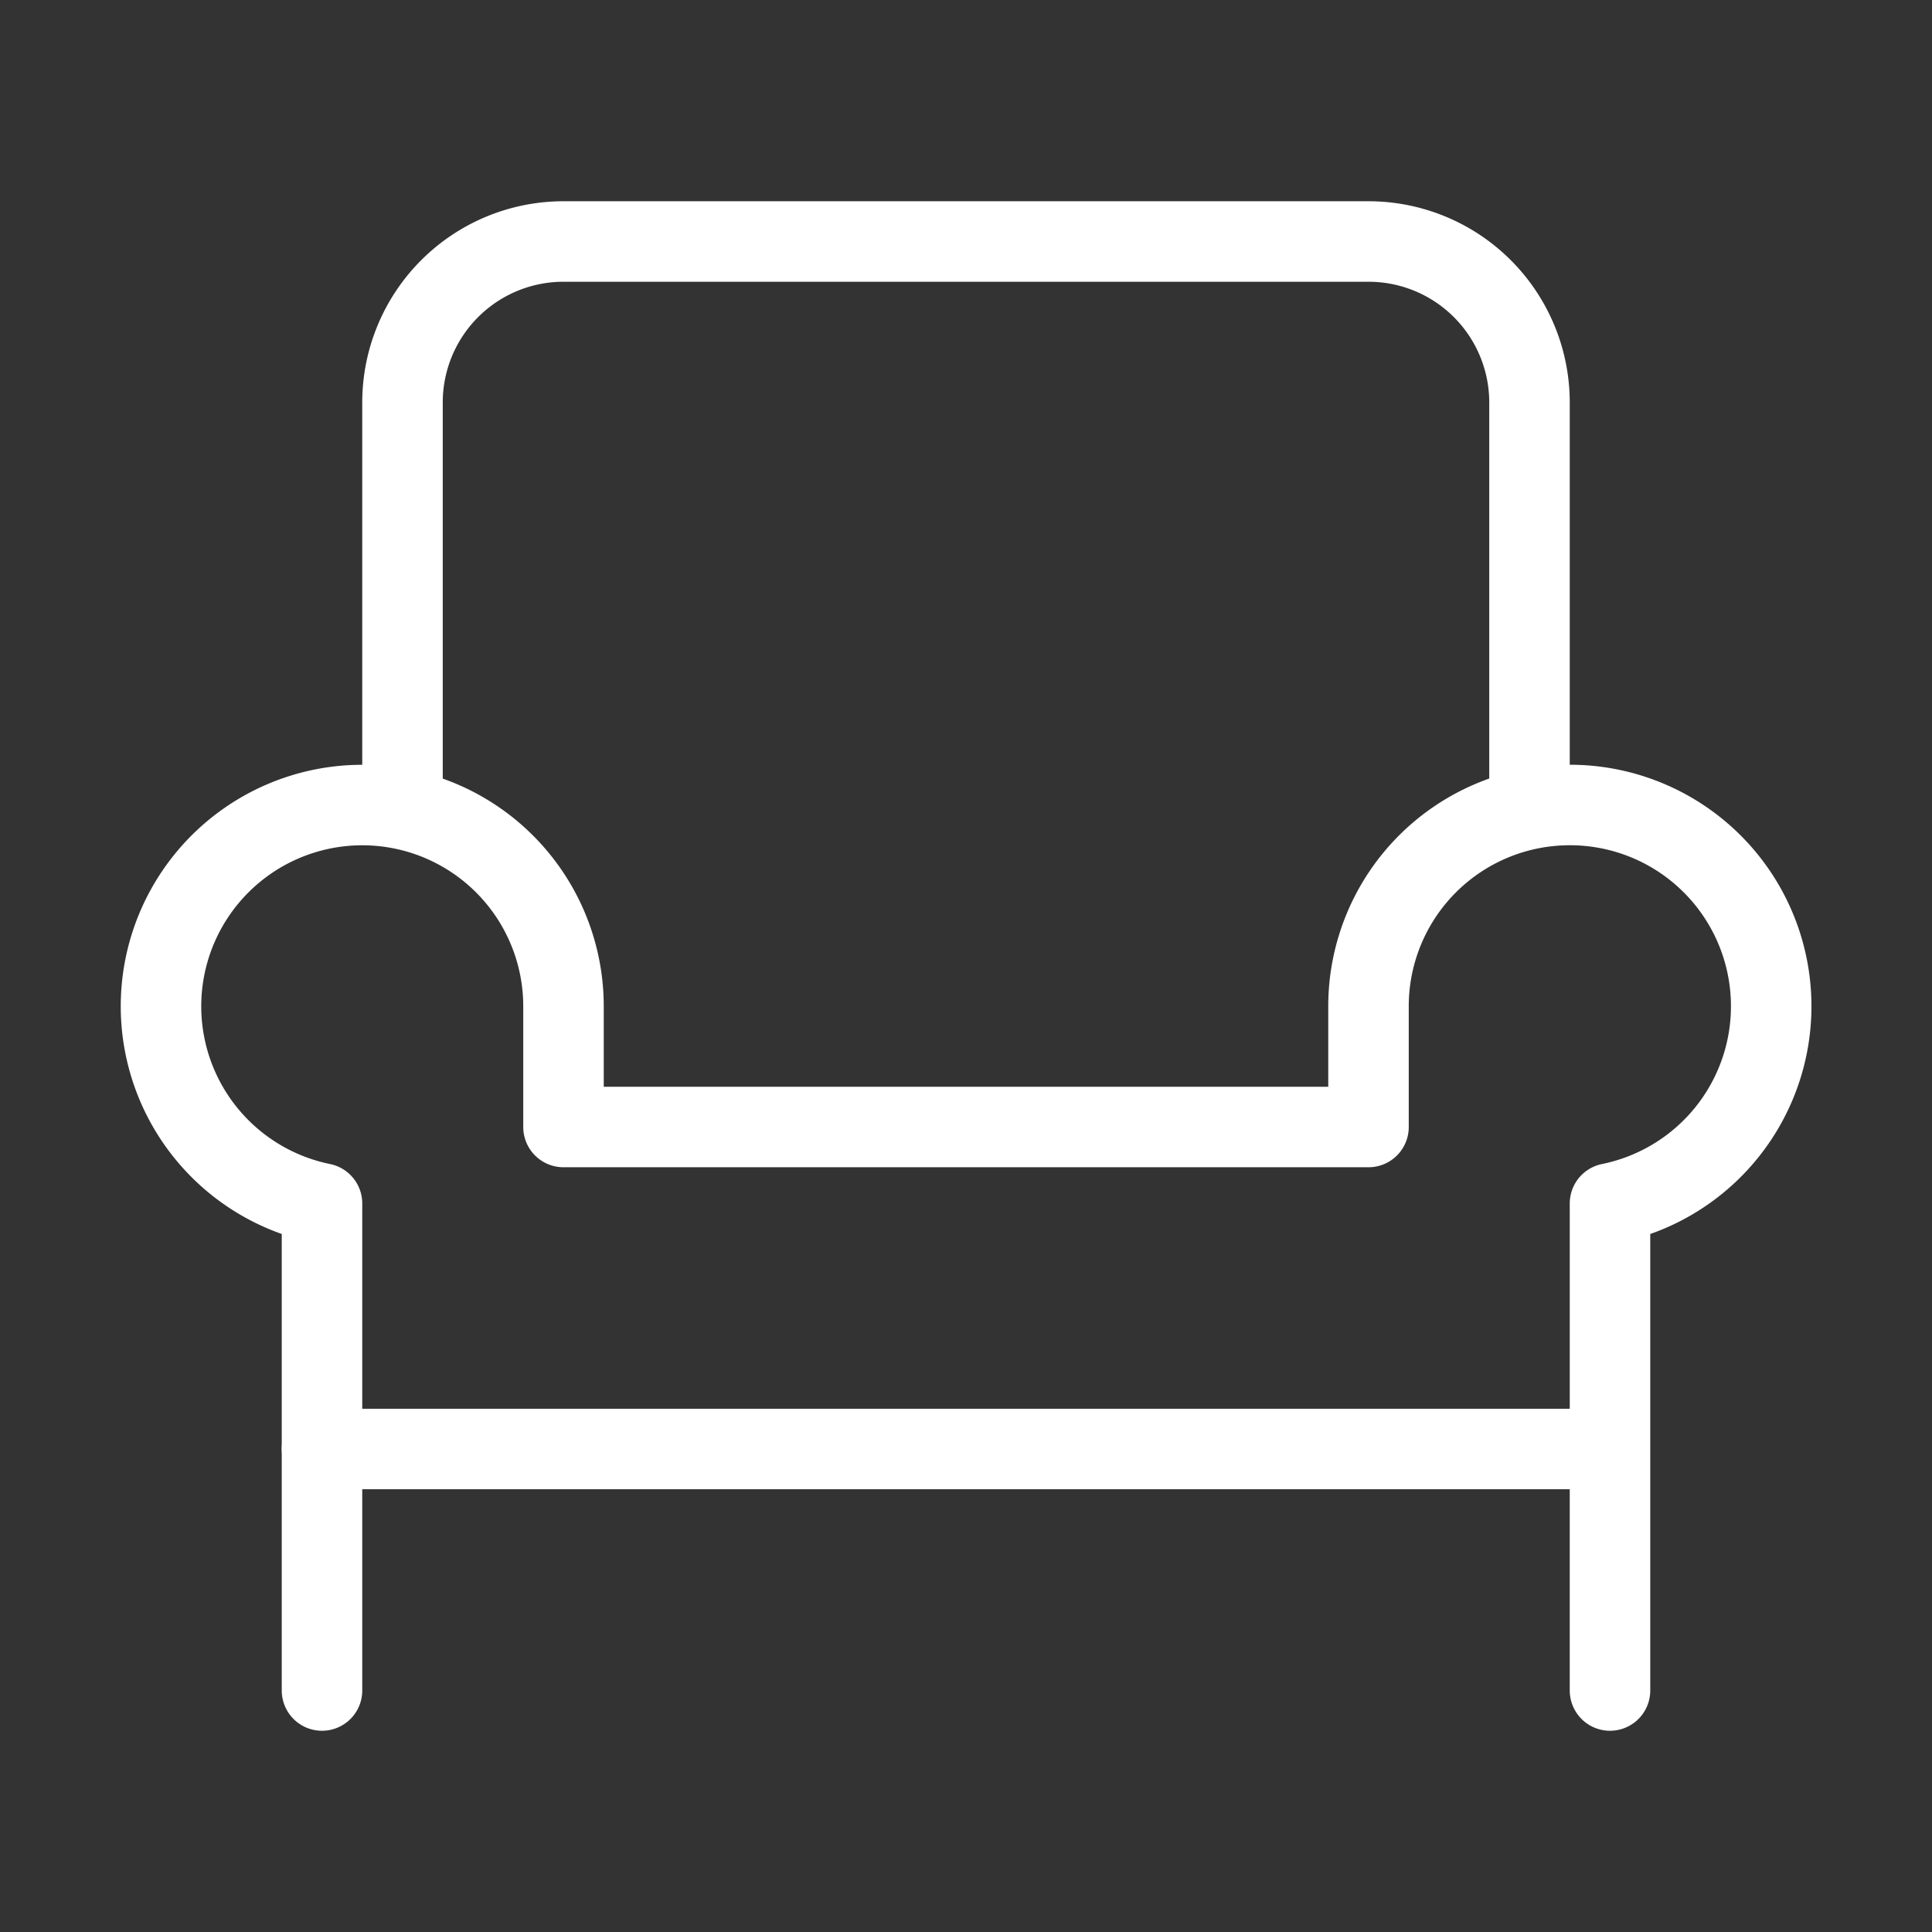 <svg xmlns="http://www.w3.org/2000/svg" width="24" height="24" fill="none" viewBox="0 0 24 24">
  <rect x="0" y="0" width="24" height="24" fill="#333333" stroke="none"/>
  <path stroke="#fff" stroke-linecap="round" stroke-linejoin="round" d="M4 18v3m1-11V5a2 2 0 0 1 2-2h10a2 2 0 0 1 2 2v5"/>
  <path stroke="#fff" stroke-linecap="round" stroke-linejoin="round" d="M20 18v3m-.5-11a2.5 2.5 0 0 0-2.5 2.5V14H7v-1.5a2.5 2.5 0 1 0-3 2.45V18h16v-3.05a2.5 2.5 0 0 0-.5-4.95v0Z"/>
</svg>
